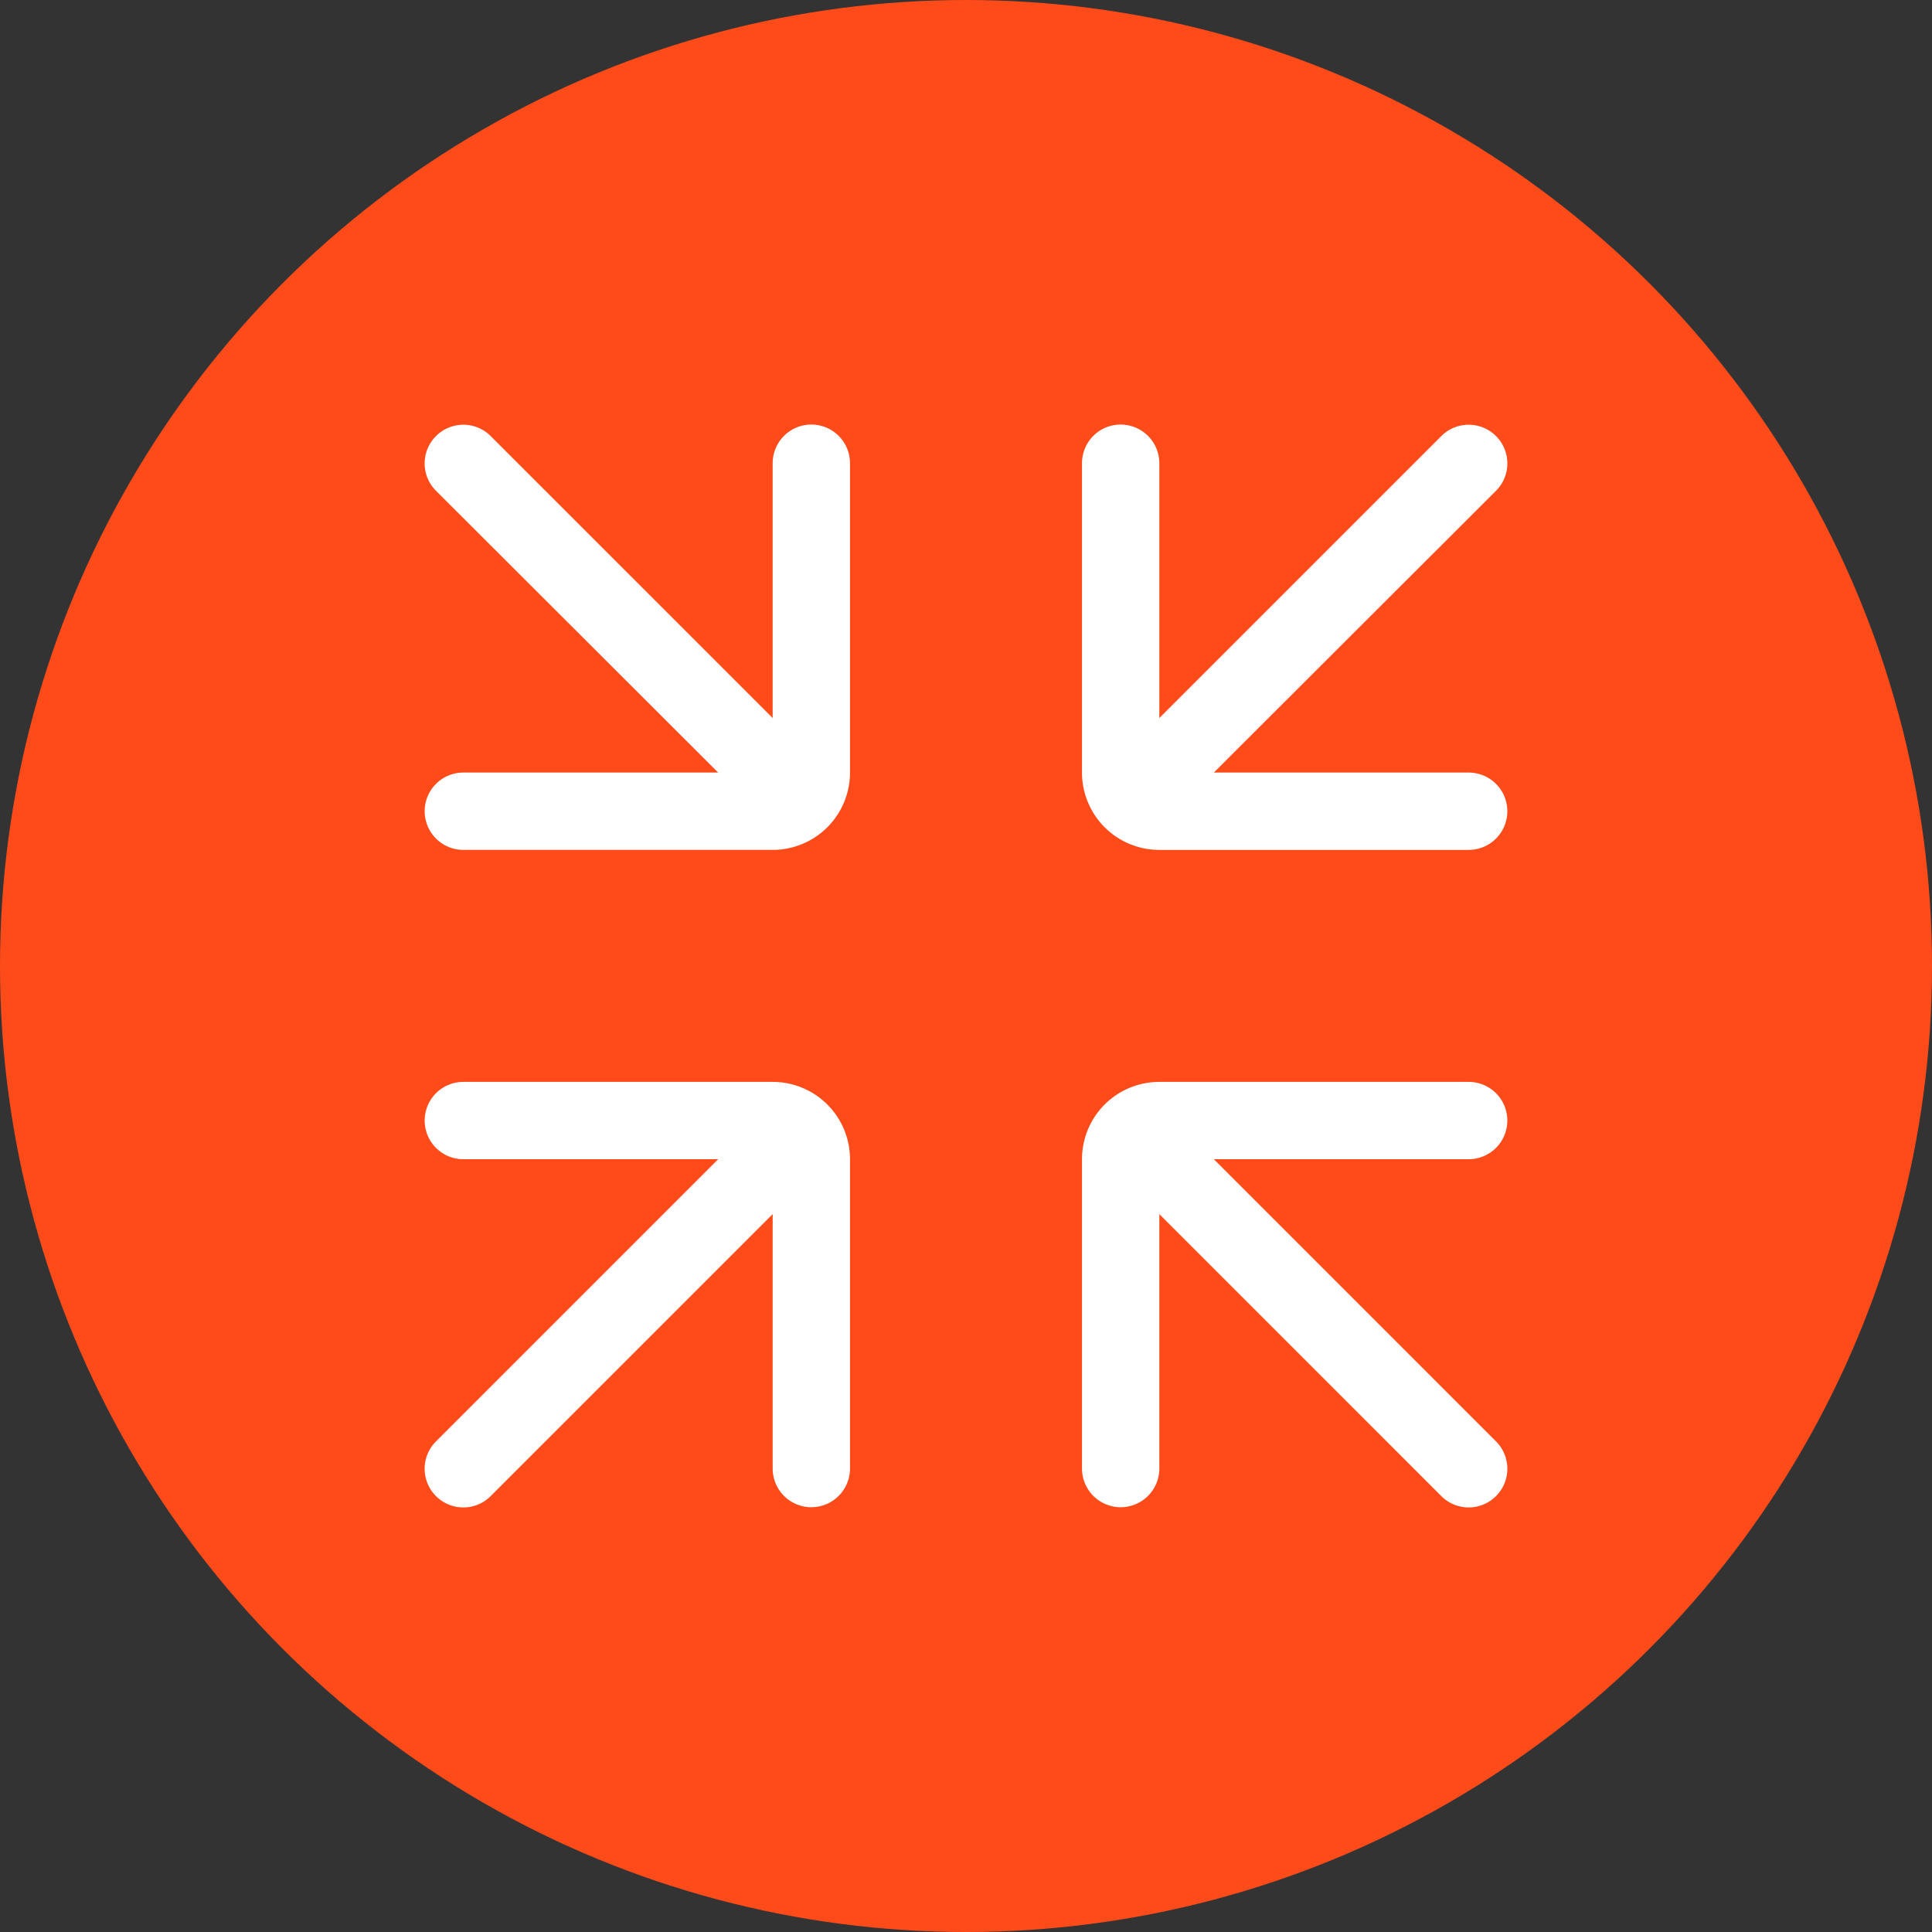 <svg xmlns="http://www.w3.org/2000/svg" version="1.1" xmlns:xlink="http://www.w3.org/1999/xlink" x="0" y="0" viewBox="0 0 100 100" style="enable-background:new 0 0 512 512" xml:space="preserve"><rect x="0" y="0" width="100" height="100" fill="#333333" stroke="none"/><circle r="50" cx="50" cy="50" fill="#ff4b1a" shape="circle"></circle><g transform="matrix(0.59,0,0,0.59,20.5,20.5)"><path d="M97.49 63.559a3.392 3.392 0 0 0-3.392-3.392H66.961a6.784 6.784 0 0 0-6.785 6.784v27.137a3.392 3.392 0 1 0 6.785 0v-22.32L91.69 96.497a3.392 3.392 0 0 0 4.816 0 3.392 3.392 0 0 0 0-4.783L71.744 66.95h22.354a3.392 3.392 0 0 0 3.392-3.392zM96.506 3.518a3.392 3.392 0 0 0-4.816 0L66.96 28.246V5.892a3.392 3.392 0 1 0-6.784 0V33.03a6.784 6.784 0 0 0 6.785 6.785h27.137a3.392 3.392 0 0 0 0-6.785H71.744L96.506 8.301a3.392 3.392 0 0 0 0-4.783zM3.494 96.497a3.392 3.392 0 0 0 4.816 0l24.73-24.73v22.321a3.392 3.392 0 1 0 6.784 0V66.951a6.784 6.784 0 0 0-6.785-6.784H5.902a3.392 3.392 0 0 0 0 6.784h22.354L3.494 91.714a3.392 3.392 0 0 0 0 4.783zM2.51 36.422a3.392 3.392 0 0 0 3.392 3.392h27.137a6.784 6.784 0 0 0 6.785-6.785V5.892a3.392 3.392 0 1 0-6.785 0v22.354L8.31 3.518a3.392 3.392 0 0 0-4.816 0 3.392 3.392 0 0 0 0 4.783l24.762 24.728H5.902a3.392 3.392 0 0 0-3.392 3.393z" fill="#ffffff" opacity="1" data-original="#000000"></path></g></svg>
